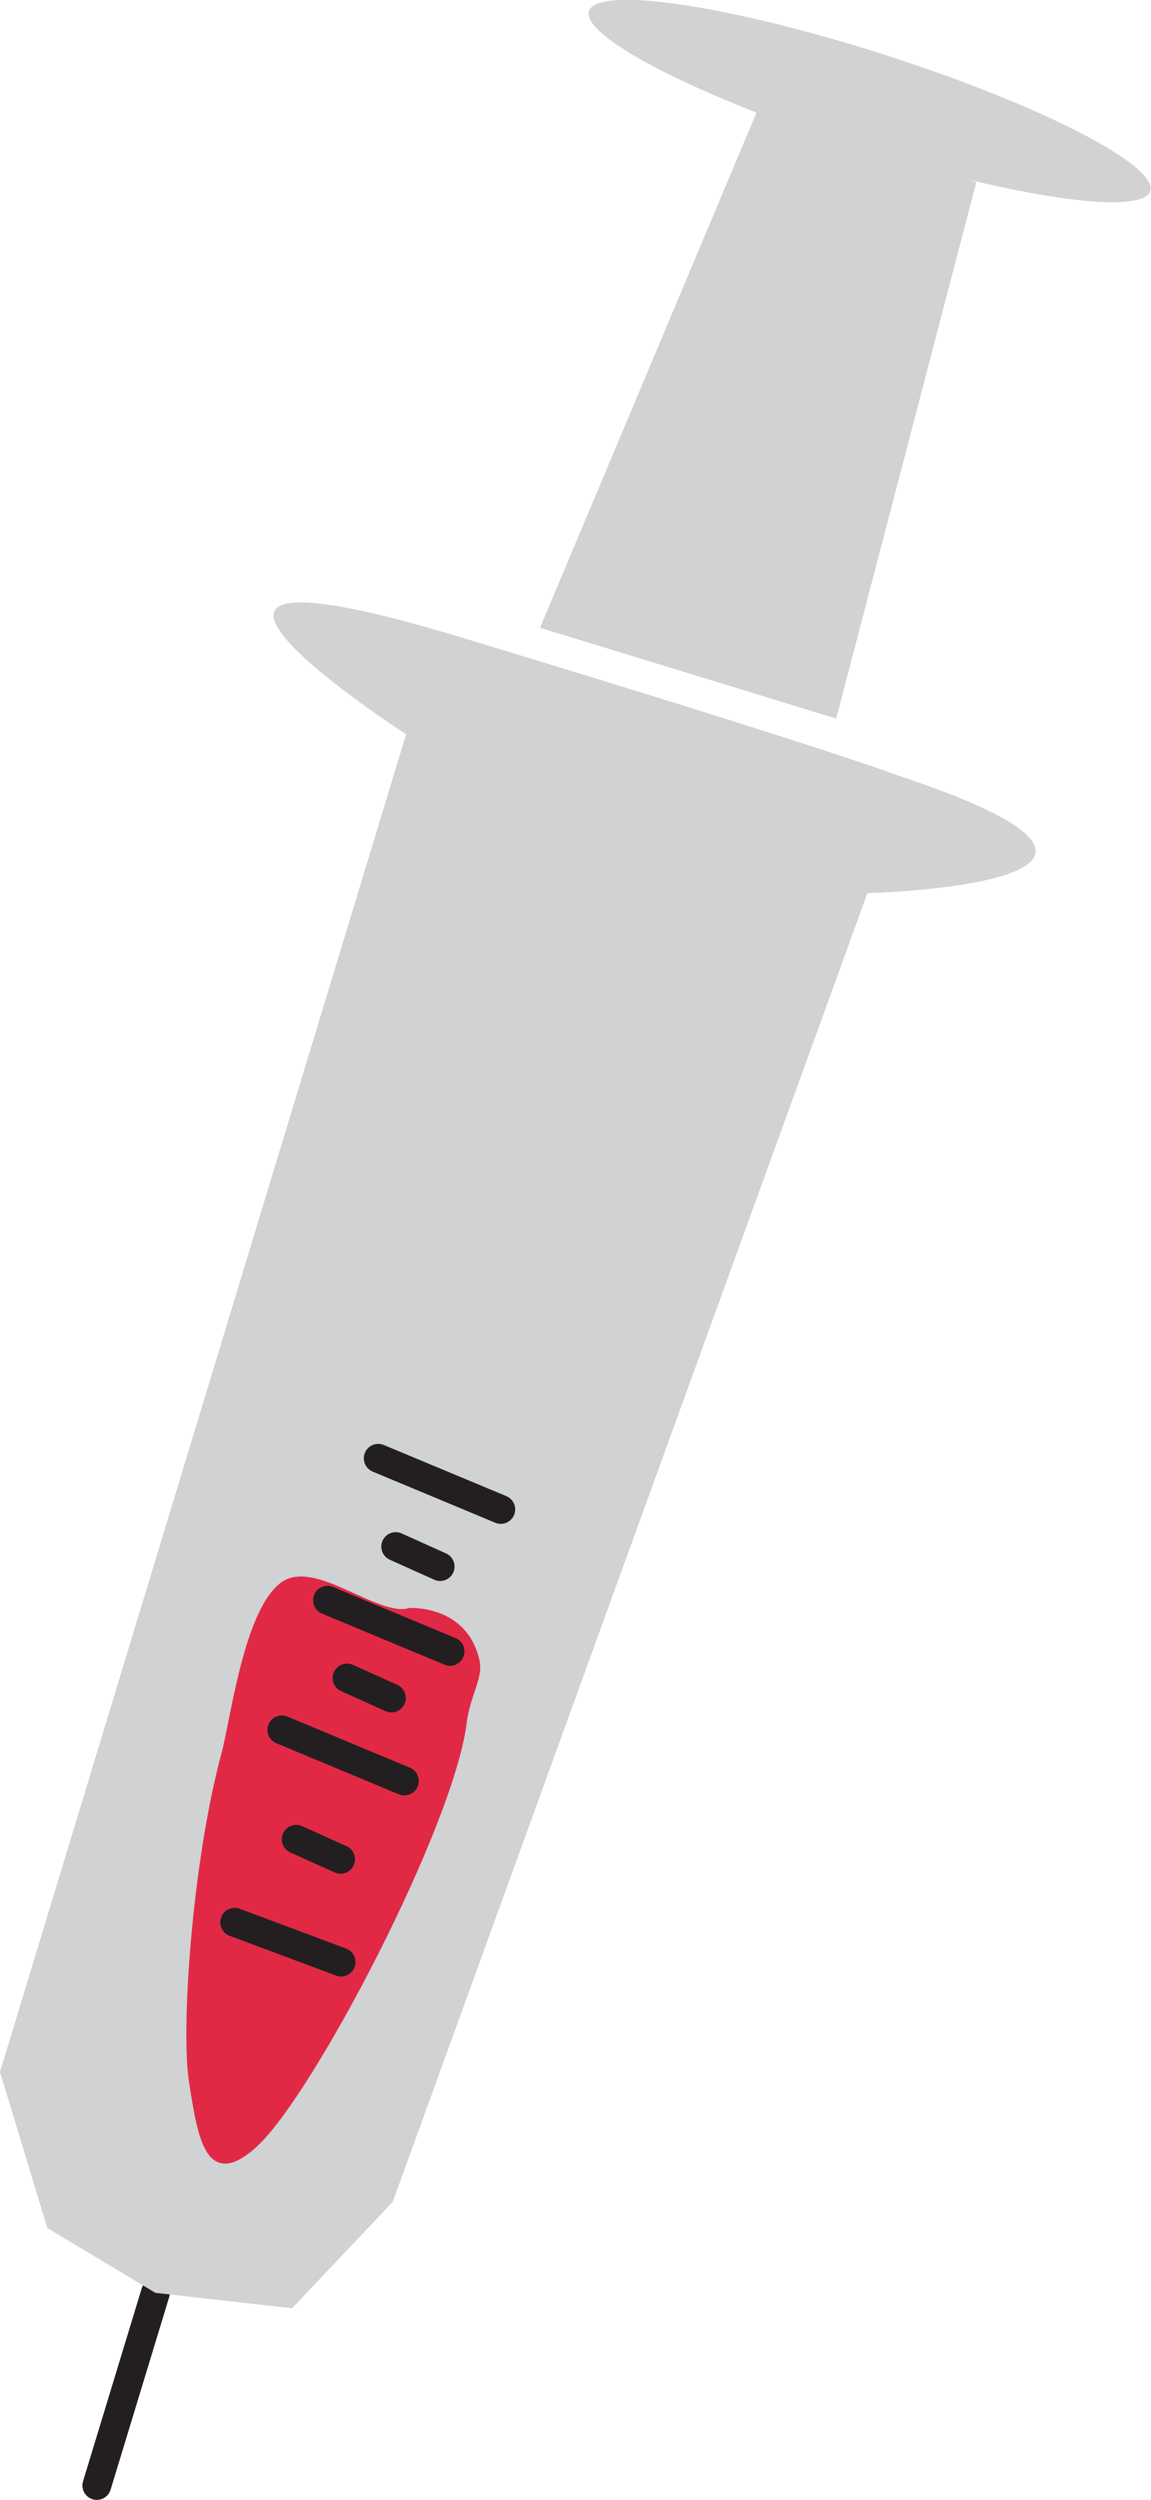 <?xml version="1.0" encoding="iso-8859-1"?>
<!-- Generator: Adobe Illustrator 18.1.1, SVG Export Plug-In . SVG Version: 6.00 Build 0)  -->
<svg version="1.1" id="Layer_1" xmlns="http://www.w3.org/2000/svg" xmlns:xlink="http://www.w3.org/1999/xlink" x="0px" y="0px"
	 viewBox="0 0 39.932 86.697" style="enable-background:new 0 0 39.932 86.697;" xml:space="preserve">
<line style="fill:none;stroke:#231F20;stroke-linecap:round;stroke-miterlimit:10;" x1="5.392" y1="79.515" x2="3.359" y2="86.197"/>
<path style="fill:#D0D2D3;" d="M31.078,26.868c11.462,3.784-0.985,4.106-0.985,4.106L13.627,76.358l-3.495,3.694l-4.74-0.536l0,0
	L1.64,77.269L0,71.855l14.09-46.392c0,0-11.578-7.45,2.008-3.329C28.997,26.047,31.078,26.868,31.078,26.868"/>
<path style="fill:#E12946;stroke:#E12946;stroke-width:0.226;stroke-miterlimit:10;" d="M14.211,55.878c0,0,1.924-0.118,2.32,1.759
	c0.112,0.531-0.338,1.178-0.45,2.086c-0.444,3.582-5.316,12.88-7.253,14.643c-1.574,1.433-1.841-0.129-2.16-2.189
	c-0.279-1.803,0.099-7.535,1.13-11.362c0.308-1.145,0.767-4.868,1.997-5.825C10.879,54.147,13.079,56.214,14.211,55.878z"/>
<line style="fill:none;stroke:#231F20;stroke-linecap:round;stroke-miterlimit:10;" x1="11.833" y1="68.045" x2="8.142" y2="66.665"/>
<line style="fill:none;stroke:#231F20;stroke-linecap:round;stroke-miterlimit:10;" x1="11.816" y1="64.481" x2="10.276" y2="63.787"/>
<line style="fill:none;stroke:#231F20;stroke-linecap:round;stroke-miterlimit:10;" x1="13.579" y1="58.887" x2="12.039" y2="58.194"/>
<line style="fill:none;stroke:#231F20;stroke-linecap:round;stroke-miterlimit:10;" x1="15.269" y1="54.329" x2="13.729" y2="53.636"/>
<line style="fill:none;stroke:#231F20;stroke-linecap:round;stroke-miterlimit:10;" x1="14.028" y1="61.765" x2="9.777" y2="59.992"/>
<line style="fill:none;stroke:#231F20;stroke-linecap:round;stroke-miterlimit:10;" x1="15.614" y1="57.271" x2="11.362" y2="55.498"/>
<line style="fill:none;stroke:#231F20;stroke-linecap:round;stroke-miterlimit:10;" x1="17.373" y1="52.347" x2="13.122" y2="50.574"/>
<polygon style="fill:#D0D2D3;" points="29.011,24.92 33.872,6.319 26.411,3.511 18.735,21.771 "/>
<ellipse transform="matrix(0.952 0.305 -0.305 0.952 2.511 -9.042)" style="fill:#D0D2D3;" cx="30.179" cy="3.511" rx="10.227" ry="1.688"/>
</svg>
